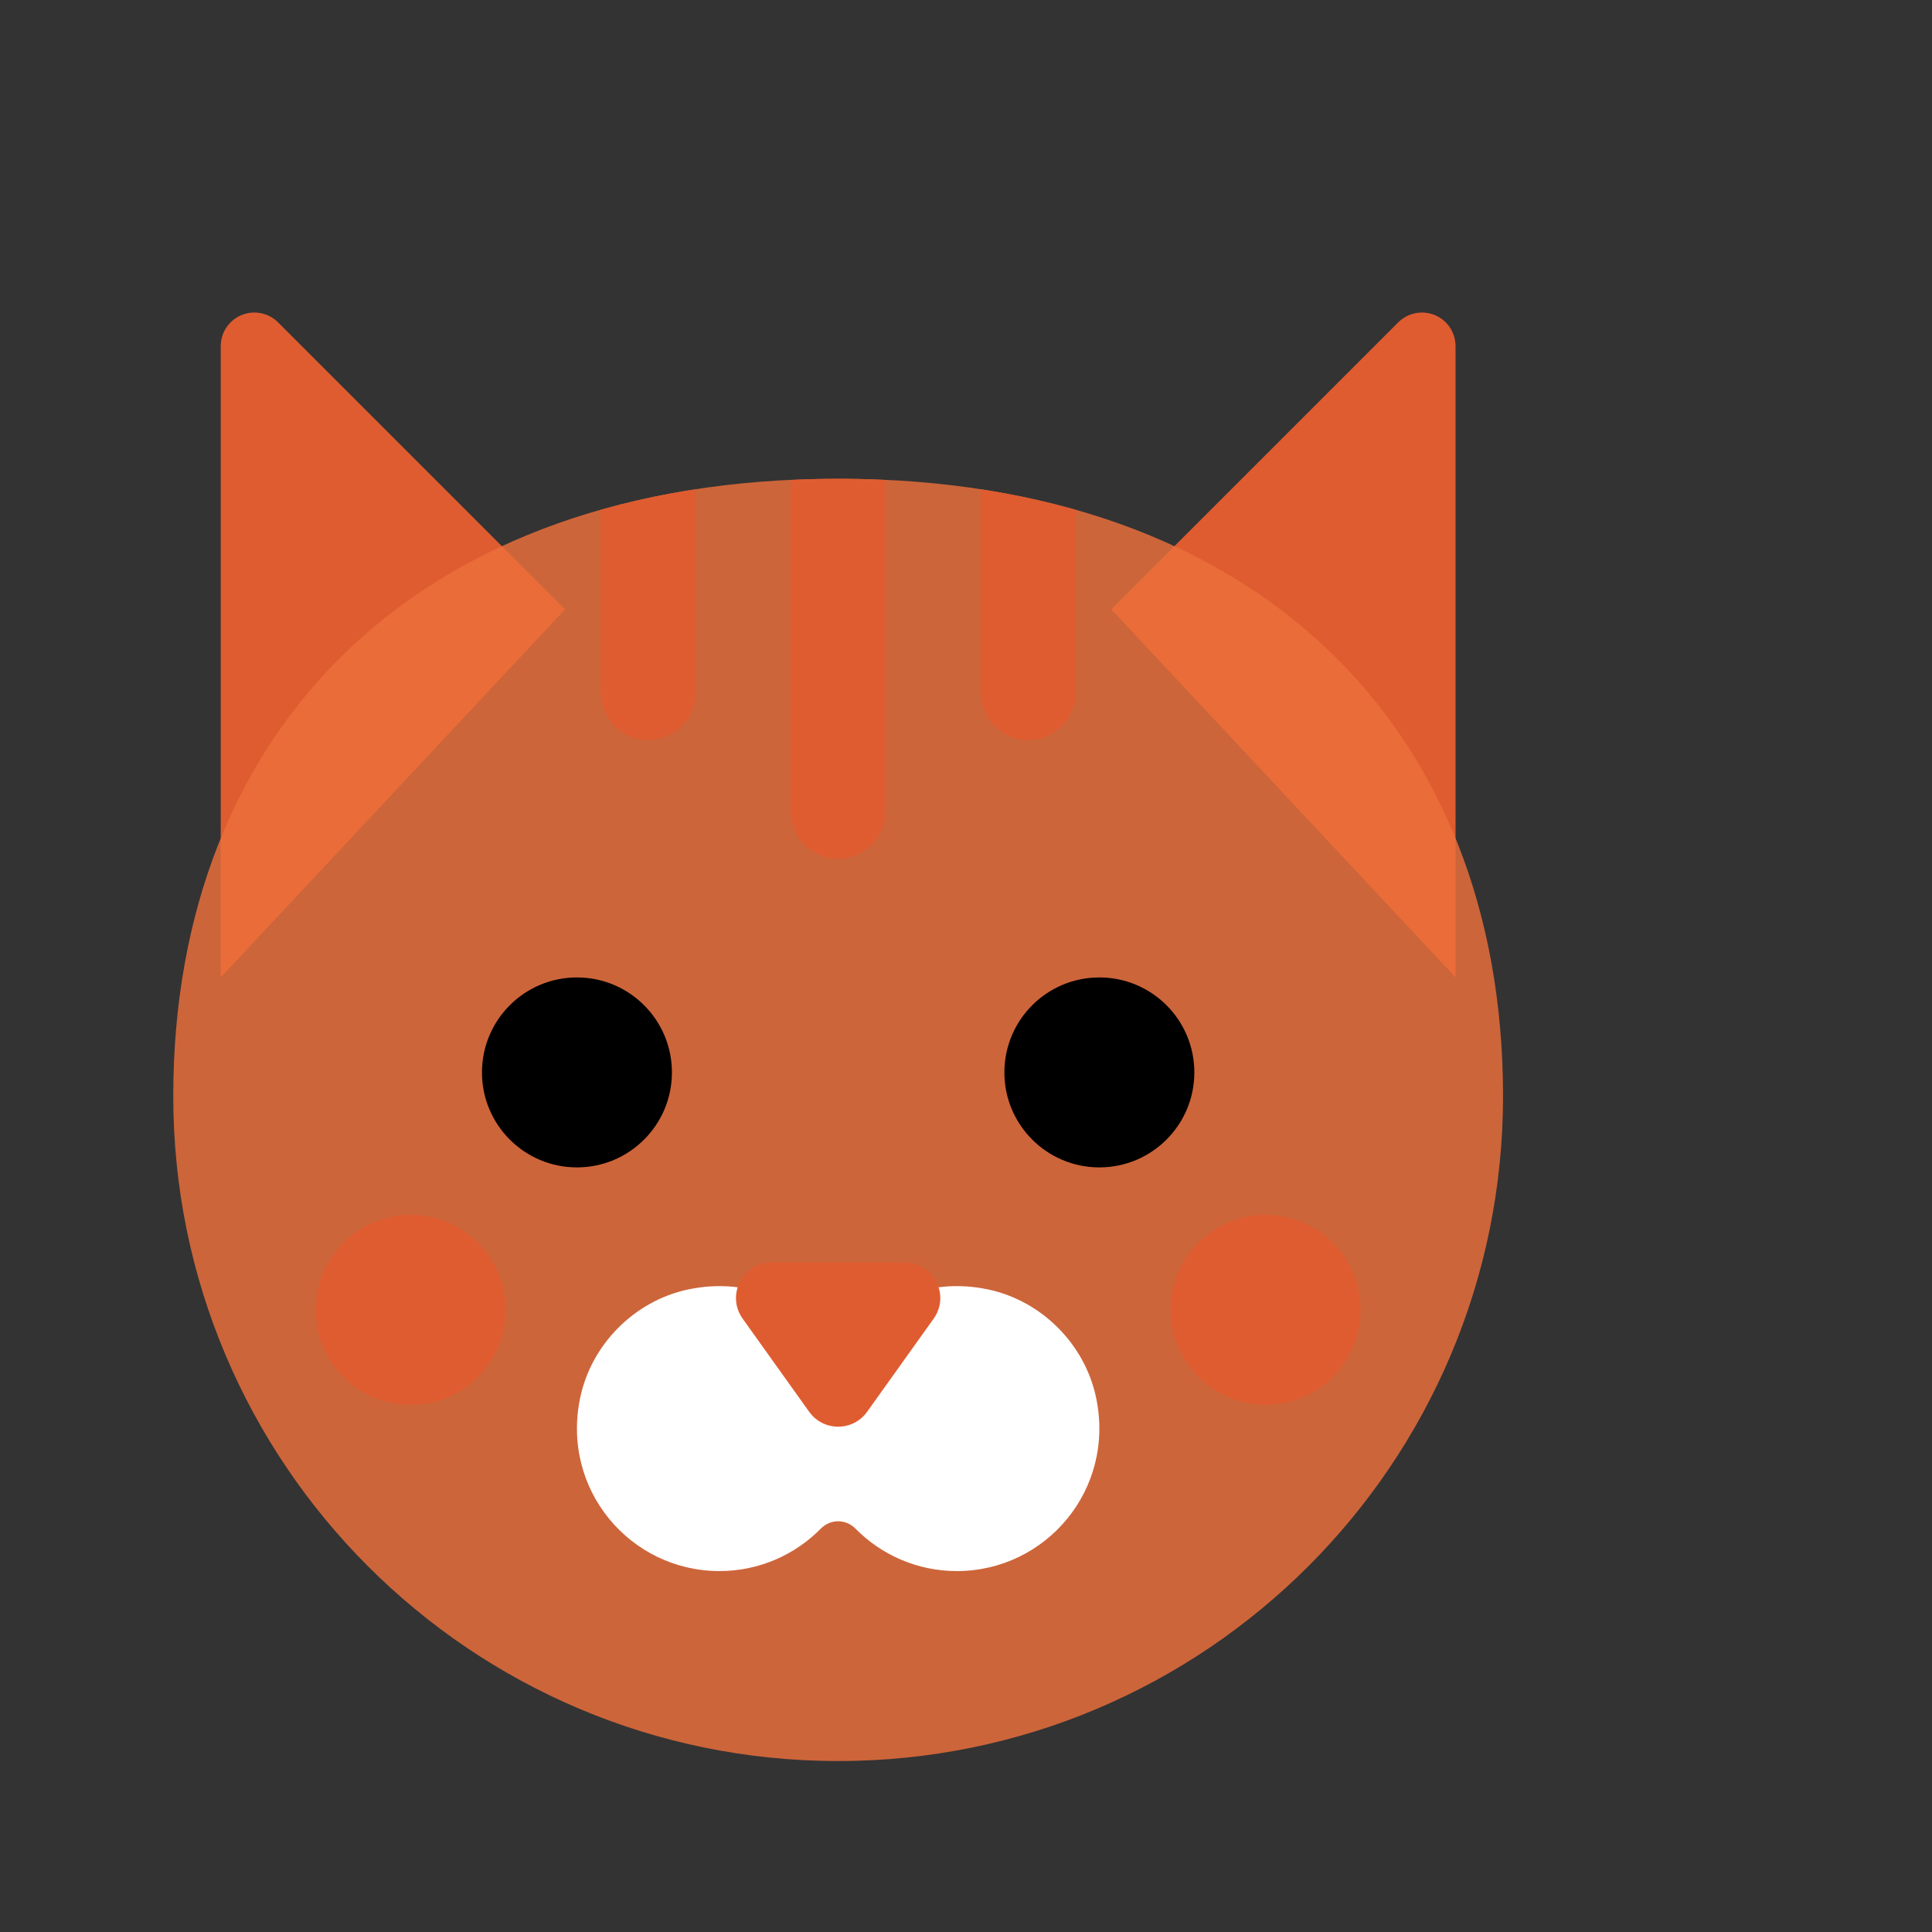<?xml version="1.0" encoding="UTF-8"?>
<svg width="136px" height="136px" viewBox="0 0 136 136" version="1.1" xmlns="http://www.w3.org/2000/svg" xmlns:xlink="http://www.w3.org/1999/xlink">
    <rect x="0" y="0" width="136" height="136" fill="#333333" stroke="none"/>
    <title>pet/cat</title>
    <g id="pet/cat" stroke="none" stroke-width="1" fill="none" fill-rule="evenodd">
        <rect id="Rectangle" x="0" y="18" width="118" height="118" rx="59"></rect>
        <g id="gato" transform="translate(12, 22)" fill-rule="nonzero">
            <g id="Group" transform="translate(3.386, 0)" fill="#DF5C30">
                <path d="M0.153,46.804 L0.153,2.364 C0.153,1.058 1.212,0 2.517,0 L2.517,0 C3.145,0 3.746,0.249 4.189,0.692 L24.391,20.895 L0.153,46.804 Z" id="Path"></path>
                <path d="M87.075,46.804 L87.075,2.364 C87.075,1.058 86.017,0 84.711,0 L84.711,0 C84.084,0 83.483,0.249 83.04,0.692 L62.838,20.895 L87.075,46.804 Z" id="Path"></path>
            </g>
            <path d="M93.804,55.162 C93.804,81.011 72.849,101.966 47,101.966 C21.151,101.966 0.196,81.011 0.196,55.162 C0.196,29.313 17.458,11.701 47,11.701 C76.542,11.701 93.804,29.313 93.804,55.162 Z" id="Path" fill-opacity="0.83" fill="#EC6F3B"></path>
            <path d="M57.578,68.773 C53.197,67.833 49.169,69.758 47,73.024 C44.831,69.758 40.803,67.833 36.422,68.773 C32.661,69.58 29.63,72.628 28.841,76.392 C27.48,82.88 32.394,88.593 38.642,88.593 C41.434,88.593 43.958,87.451 45.776,85.609 C46.463,84.913 47.536,84.913 48.224,85.609 C50.041,87.451 52.566,88.593 55.358,88.593 C61.606,88.593 66.52,82.88 65.159,76.392 C64.37,72.628 61.339,69.58 57.578,68.773 Z" id="Path" fill="#FFFFFF"></path>
            <g id="Group" transform="translate(10.157, 11.551)" fill="#DF5C30">
                <path d="M30.123,59.277 L34.803,65.828 C35.803,67.228 37.883,67.228 38.883,65.828 L43.563,59.277 C44.748,57.617 43.562,55.312 41.523,55.312 L32.163,55.312 C30.124,55.312 28.938,57.617 30.123,59.277 Z" id="Path"></path>
                <path d="M46.873,0.893 L46.873,15.194 C46.873,17.041 48.37,18.538 50.216,18.538 C52.062,18.538 53.559,17.041 53.559,15.194 L53.559,2.342 C51.43,1.738 49.203,1.25 46.873,0.893 Z" id="Path"></path>
                <path d="M36.843,0.15 C35.708,0.15 34.598,0.185 33.5,0.236 L33.5,23.552 C33.5,25.399 34.997,26.895 36.843,26.895 C38.69,26.895 40.186,25.399 40.186,23.552 L40.186,0.236 C39.088,0.185 37.978,0.15 36.843,0.15 Z" id="Path"></path>
                <path d="M20.128,2.342 L20.128,15.194 C20.128,17.041 21.624,18.538 23.471,18.538 C25.317,18.538 26.814,17.041 26.814,15.194 L26.814,0.893 C24.483,1.25 22.256,1.738 20.128,2.342 Z" id="Path"></path>
                <circle id="Oval" cx="6.755" cy="58.655" r="6.686"></circle>
                <circle id="Oval" cx="66.932" cy="58.655" r="6.686"></circle>
            </g>
            <g id="Group" transform="translate(21.907, 46.801)" fill="#000000">
                <circle id="Oval" cx="43.481" cy="6.69" r="6.686"></circle>
                <circle id="Oval" cx="6.706" cy="6.69" r="6.686"></circle>
            </g>
        </g>
    </g>
</svg>